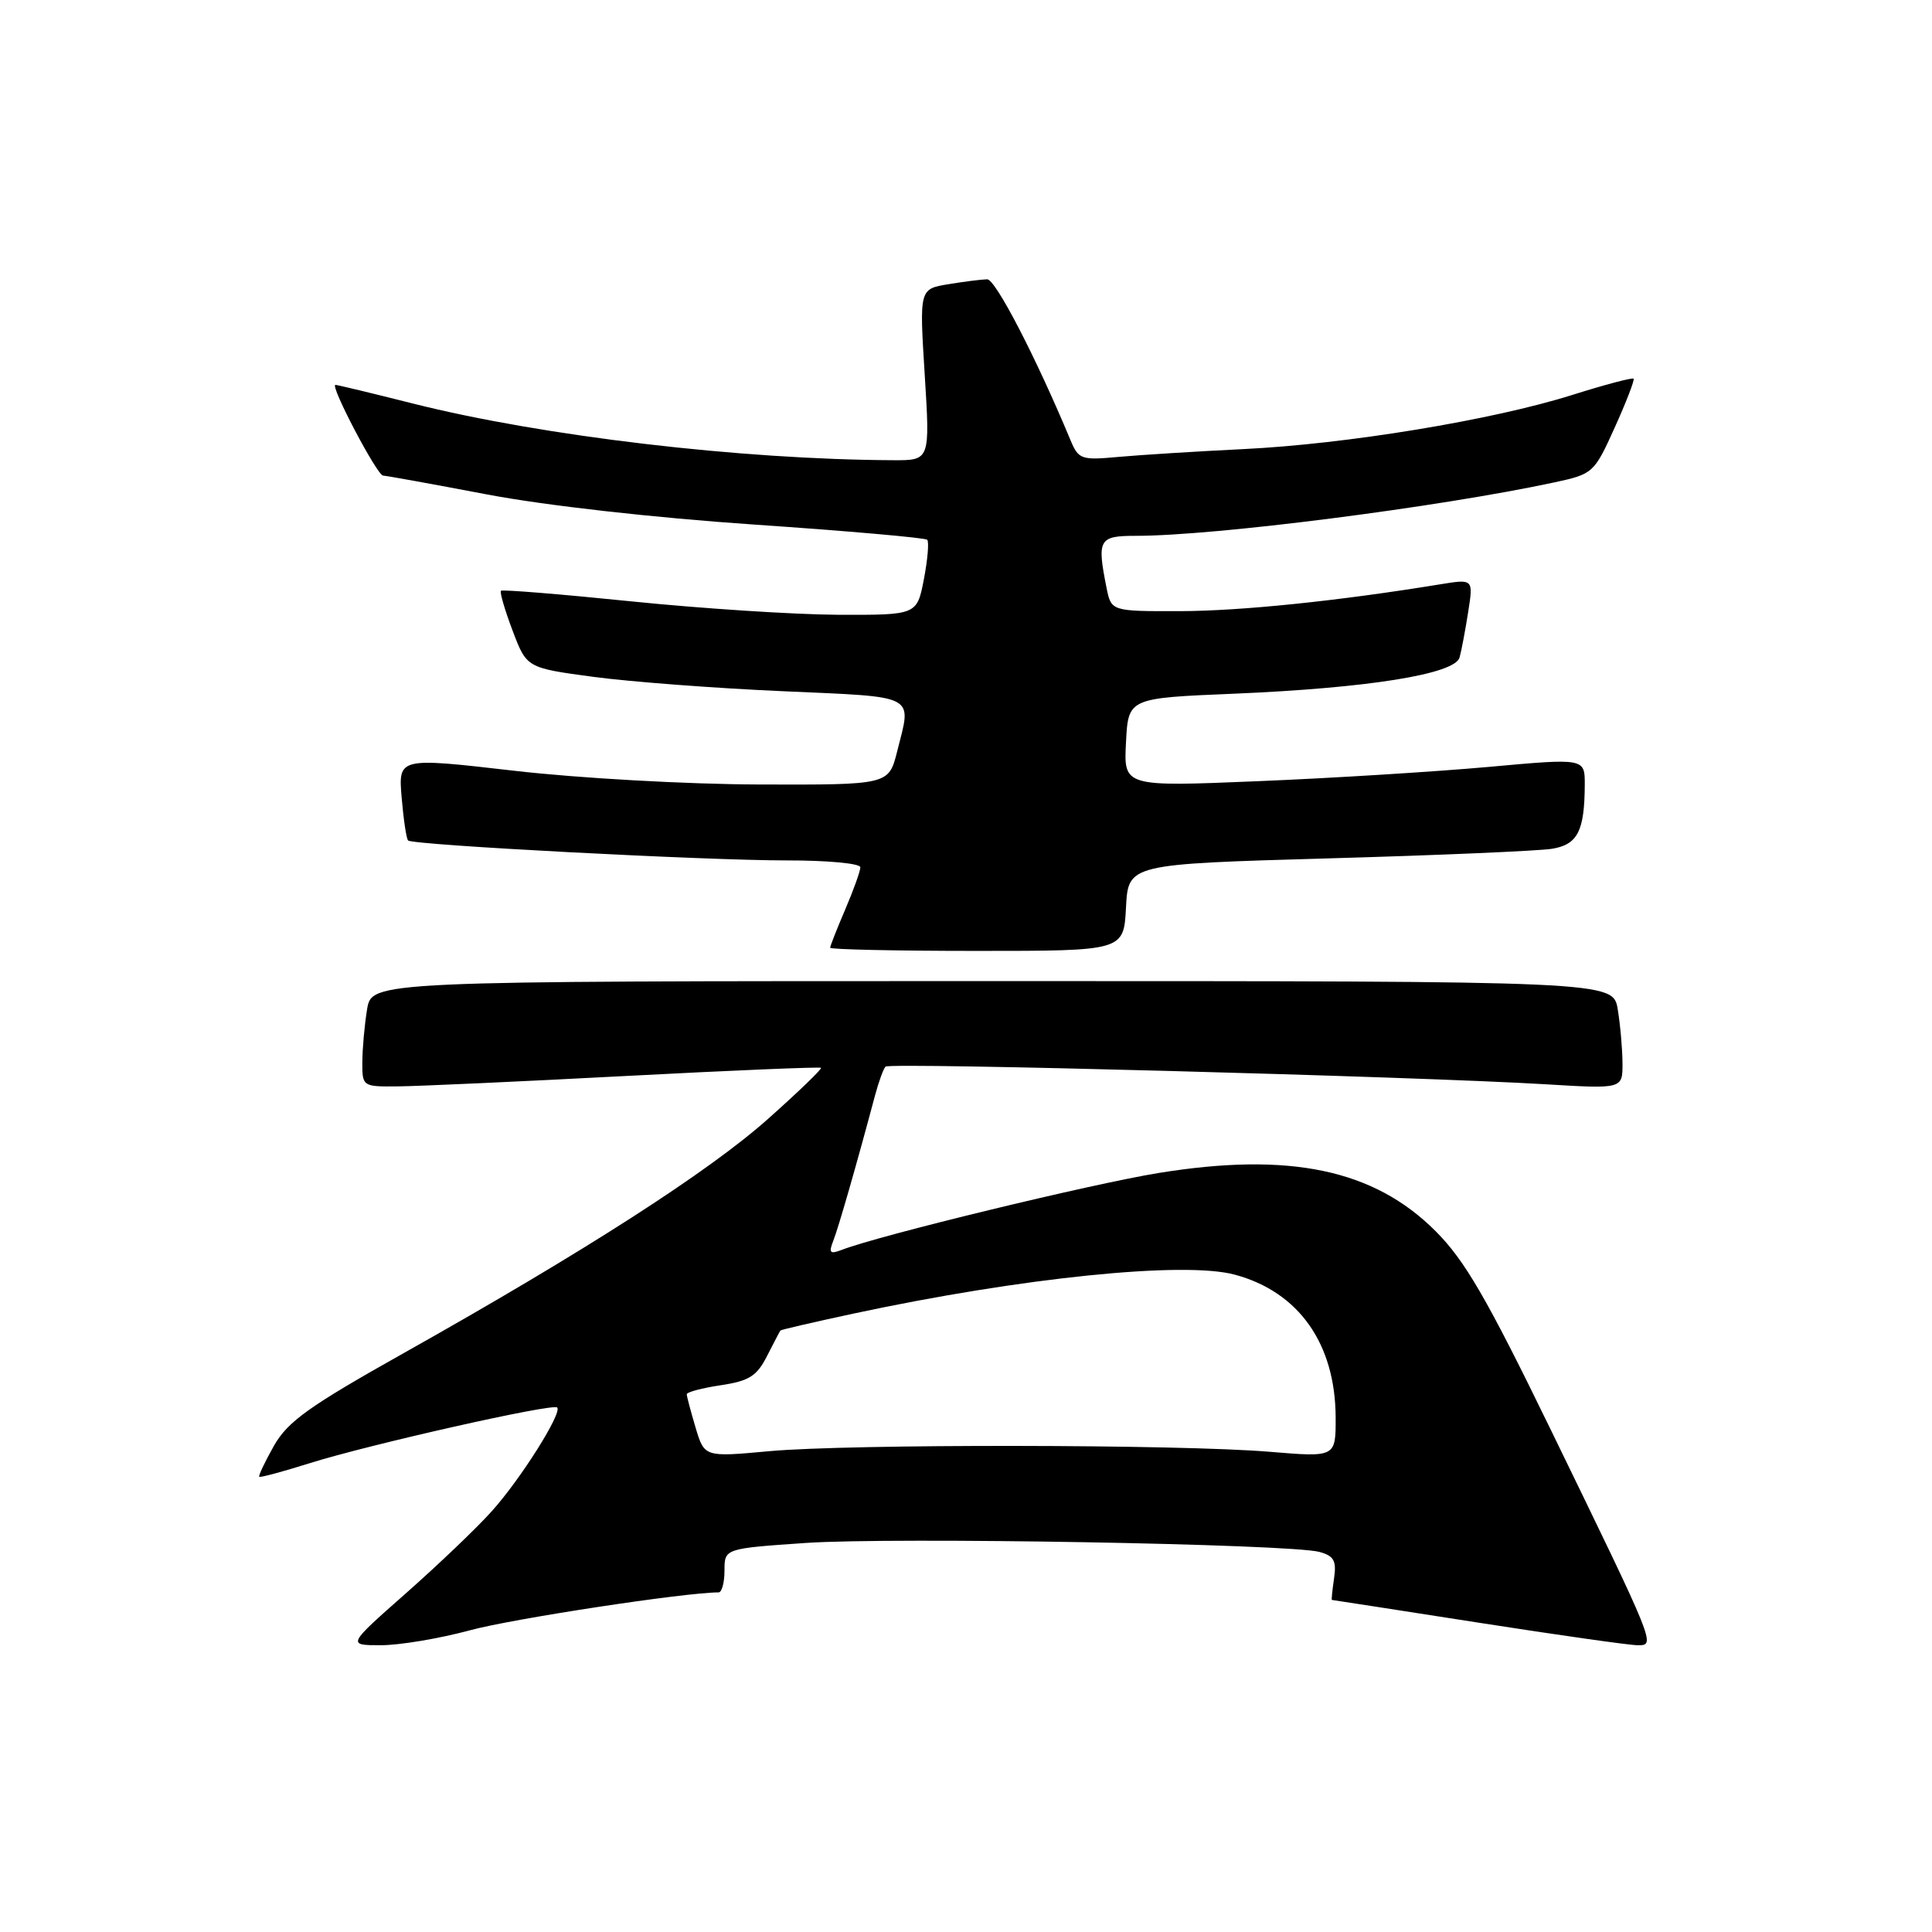 <?xml version="1.0" encoding="UTF-8" standalone="no"?>
<!DOCTYPE svg PUBLIC "-//W3C//DTD SVG 1.1//EN" "http://www.w3.org/Graphics/SVG/1.1/DTD/svg11.dtd" >
<svg xmlns="http://www.w3.org/2000/svg" xmlns:xlink="http://www.w3.org/1999/xlink" version="1.1" viewBox="0 0 256 256">
 <g >
 <path fill="currentColor"
d=" M 62.24 216.03 C 67.88 214.49 90.80 211.00 95.22 211.00 C 95.65 211.00 96.00 209.69 96.00 208.10 C 96.00 205.19 96.00 205.19 106.75 204.45 C 118.25 203.66 170.94 204.58 174.84 205.64 C 176.75 206.16 177.11 206.81 176.77 209.14 C 176.54 210.71 176.41 212.00 176.48 212.00 C 176.55 212.00 185.26 213.35 195.84 215.00 C 206.41 216.65 215.93 218.00 216.98 218.00 C 219.40 218.00 219.50 218.27 205.50 189.48 C 197.00 172.01 194.10 167.01 190.22 163.13 C 182.05 154.95 170.88 152.61 153.50 155.43 C 144.56 156.89 116.52 163.69 111.58 165.60 C 109.97 166.22 109.78 166.03 110.41 164.42 C 111.09 162.70 113.48 154.40 115.94 145.17 C 116.43 143.34 117.06 141.61 117.34 141.33 C 117.90 140.77 187.83 142.65 204.75 143.67 C 215.00 144.29 215.00 144.29 214.99 140.90 C 214.98 139.03 214.70 135.81 214.36 133.75 C 213.74 130.00 213.74 130.00 131.50 130.00 C 49.26 130.00 49.26 130.00 48.64 133.75 C 48.30 135.81 48.02 138.96 48.01 140.75 C 48.00 143.97 48.05 144.00 52.75 143.95 C 55.36 143.93 68.97 143.31 83.00 142.57 C 97.03 141.83 108.63 141.35 108.79 141.49 C 108.95 141.63 105.80 144.67 101.79 148.24 C 93.94 155.24 77.43 165.85 53.50 179.29 C 40.96 186.33 38.14 188.34 36.30 191.57 C 35.10 193.70 34.22 195.55 34.35 195.68 C 34.48 195.81 37.49 195.00 41.04 193.88 C 48.85 191.42 73.25 185.92 73.83 186.50 C 74.53 187.20 68.96 196.04 65.13 200.28 C 63.14 202.50 58.01 207.39 53.74 211.16 C 45.99 218.00 45.99 218.00 50.48 218.00 C 52.95 218.00 58.25 217.11 62.24 216.03 Z  M 149.20 120.25 C 149.50 114.50 149.50 114.50 176.00 113.74 C 190.57 113.33 203.91 112.75 205.64 112.47 C 209.05 111.91 209.96 110.13 209.99 103.98 C 210.00 100.46 210.00 100.46 197.25 101.62 C 190.24 102.25 176.49 103.11 166.70 103.51 C 148.89 104.25 148.89 104.25 149.20 98.37 C 149.50 92.50 149.50 92.50 163.50 91.92 C 181.27 91.17 192.78 89.33 193.40 87.12 C 193.65 86.23 194.16 83.52 194.54 81.10 C 195.23 76.71 195.23 76.71 190.86 77.42 C 177.35 79.63 164.43 80.96 156.38 80.98 C 147.25 81.00 147.25 81.00 146.62 77.88 C 145.34 71.45 145.60 71.00 150.53 71.00 C 160.97 71.00 190.55 67.22 205.96 63.92 C 211.09 62.81 211.23 62.69 213.96 56.65 C 215.49 53.27 216.61 50.35 216.46 50.18 C 216.31 50.00 212.66 50.97 208.34 52.33 C 197.79 55.66 178.42 58.85 164.72 59.51 C 158.55 59.81 151.13 60.28 148.23 60.54 C 143.23 61.00 142.91 60.88 141.82 58.26 C 137.29 47.39 131.92 37.00 130.81 37.01 C 130.09 37.02 127.77 37.31 125.66 37.66 C 121.82 38.29 121.82 38.29 122.53 49.65 C 123.24 61.00 123.24 61.00 118.37 60.98 C 98.12 60.89 71.92 57.80 54.71 53.47 C 49.33 52.11 44.71 51.00 44.45 51.00 C 43.66 51.00 49.97 63.00 50.76 63.02 C 51.17 63.03 57.35 64.15 64.50 65.51 C 72.22 66.98 86.62 68.60 99.94 69.51 C 112.28 70.35 122.59 71.26 122.86 71.52 C 123.12 71.79 122.92 74.14 122.42 76.75 C 121.50 81.50 121.50 81.50 111.00 81.46 C 105.22 81.43 92.90 80.63 83.61 79.68 C 74.32 78.73 66.57 78.10 66.38 78.28 C 66.20 78.47 66.89 80.84 67.92 83.56 C 69.79 88.50 69.79 88.50 78.65 89.69 C 83.52 90.34 94.81 91.20 103.75 91.59 C 121.73 92.39 120.81 91.91 118.88 99.56 C 117.76 104.00 117.76 104.00 100.63 103.95 C 91.07 103.92 76.71 103.12 68.14 102.13 C 52.78 100.36 52.78 100.36 53.22 105.68 C 53.47 108.60 53.85 111.17 54.08 111.37 C 54.76 111.98 93.60 114.02 104.25 114.01 C 109.61 114.00 114.00 114.41 114.00 114.92 C 114.00 115.42 113.10 117.93 112.00 120.50 C 110.90 123.07 110.00 125.35 110.00 125.58 C 110.00 125.81 118.75 126.00 129.45 126.00 C 148.90 126.00 148.90 126.00 149.20 120.25 Z  M 92.17 189.17 C 91.53 187.02 91.00 185.03 91.00 184.75 C 91.00 184.46 93.03 183.92 95.51 183.55 C 99.25 182.99 100.29 182.34 101.63 179.69 C 102.53 177.93 103.32 176.41 103.41 176.30 C 103.49 176.19 107.83 175.19 113.03 174.07 C 135.33 169.29 156.90 167.08 163.62 168.90 C 172.09 171.18 176.94 178.04 176.98 187.80 C 177.00 193.10 177.00 193.10 168.25 192.37 C 156.36 191.37 112.51 191.32 101.92 192.29 C 93.34 193.08 93.34 193.08 92.17 189.17 Z "/>
</g>
</svg>